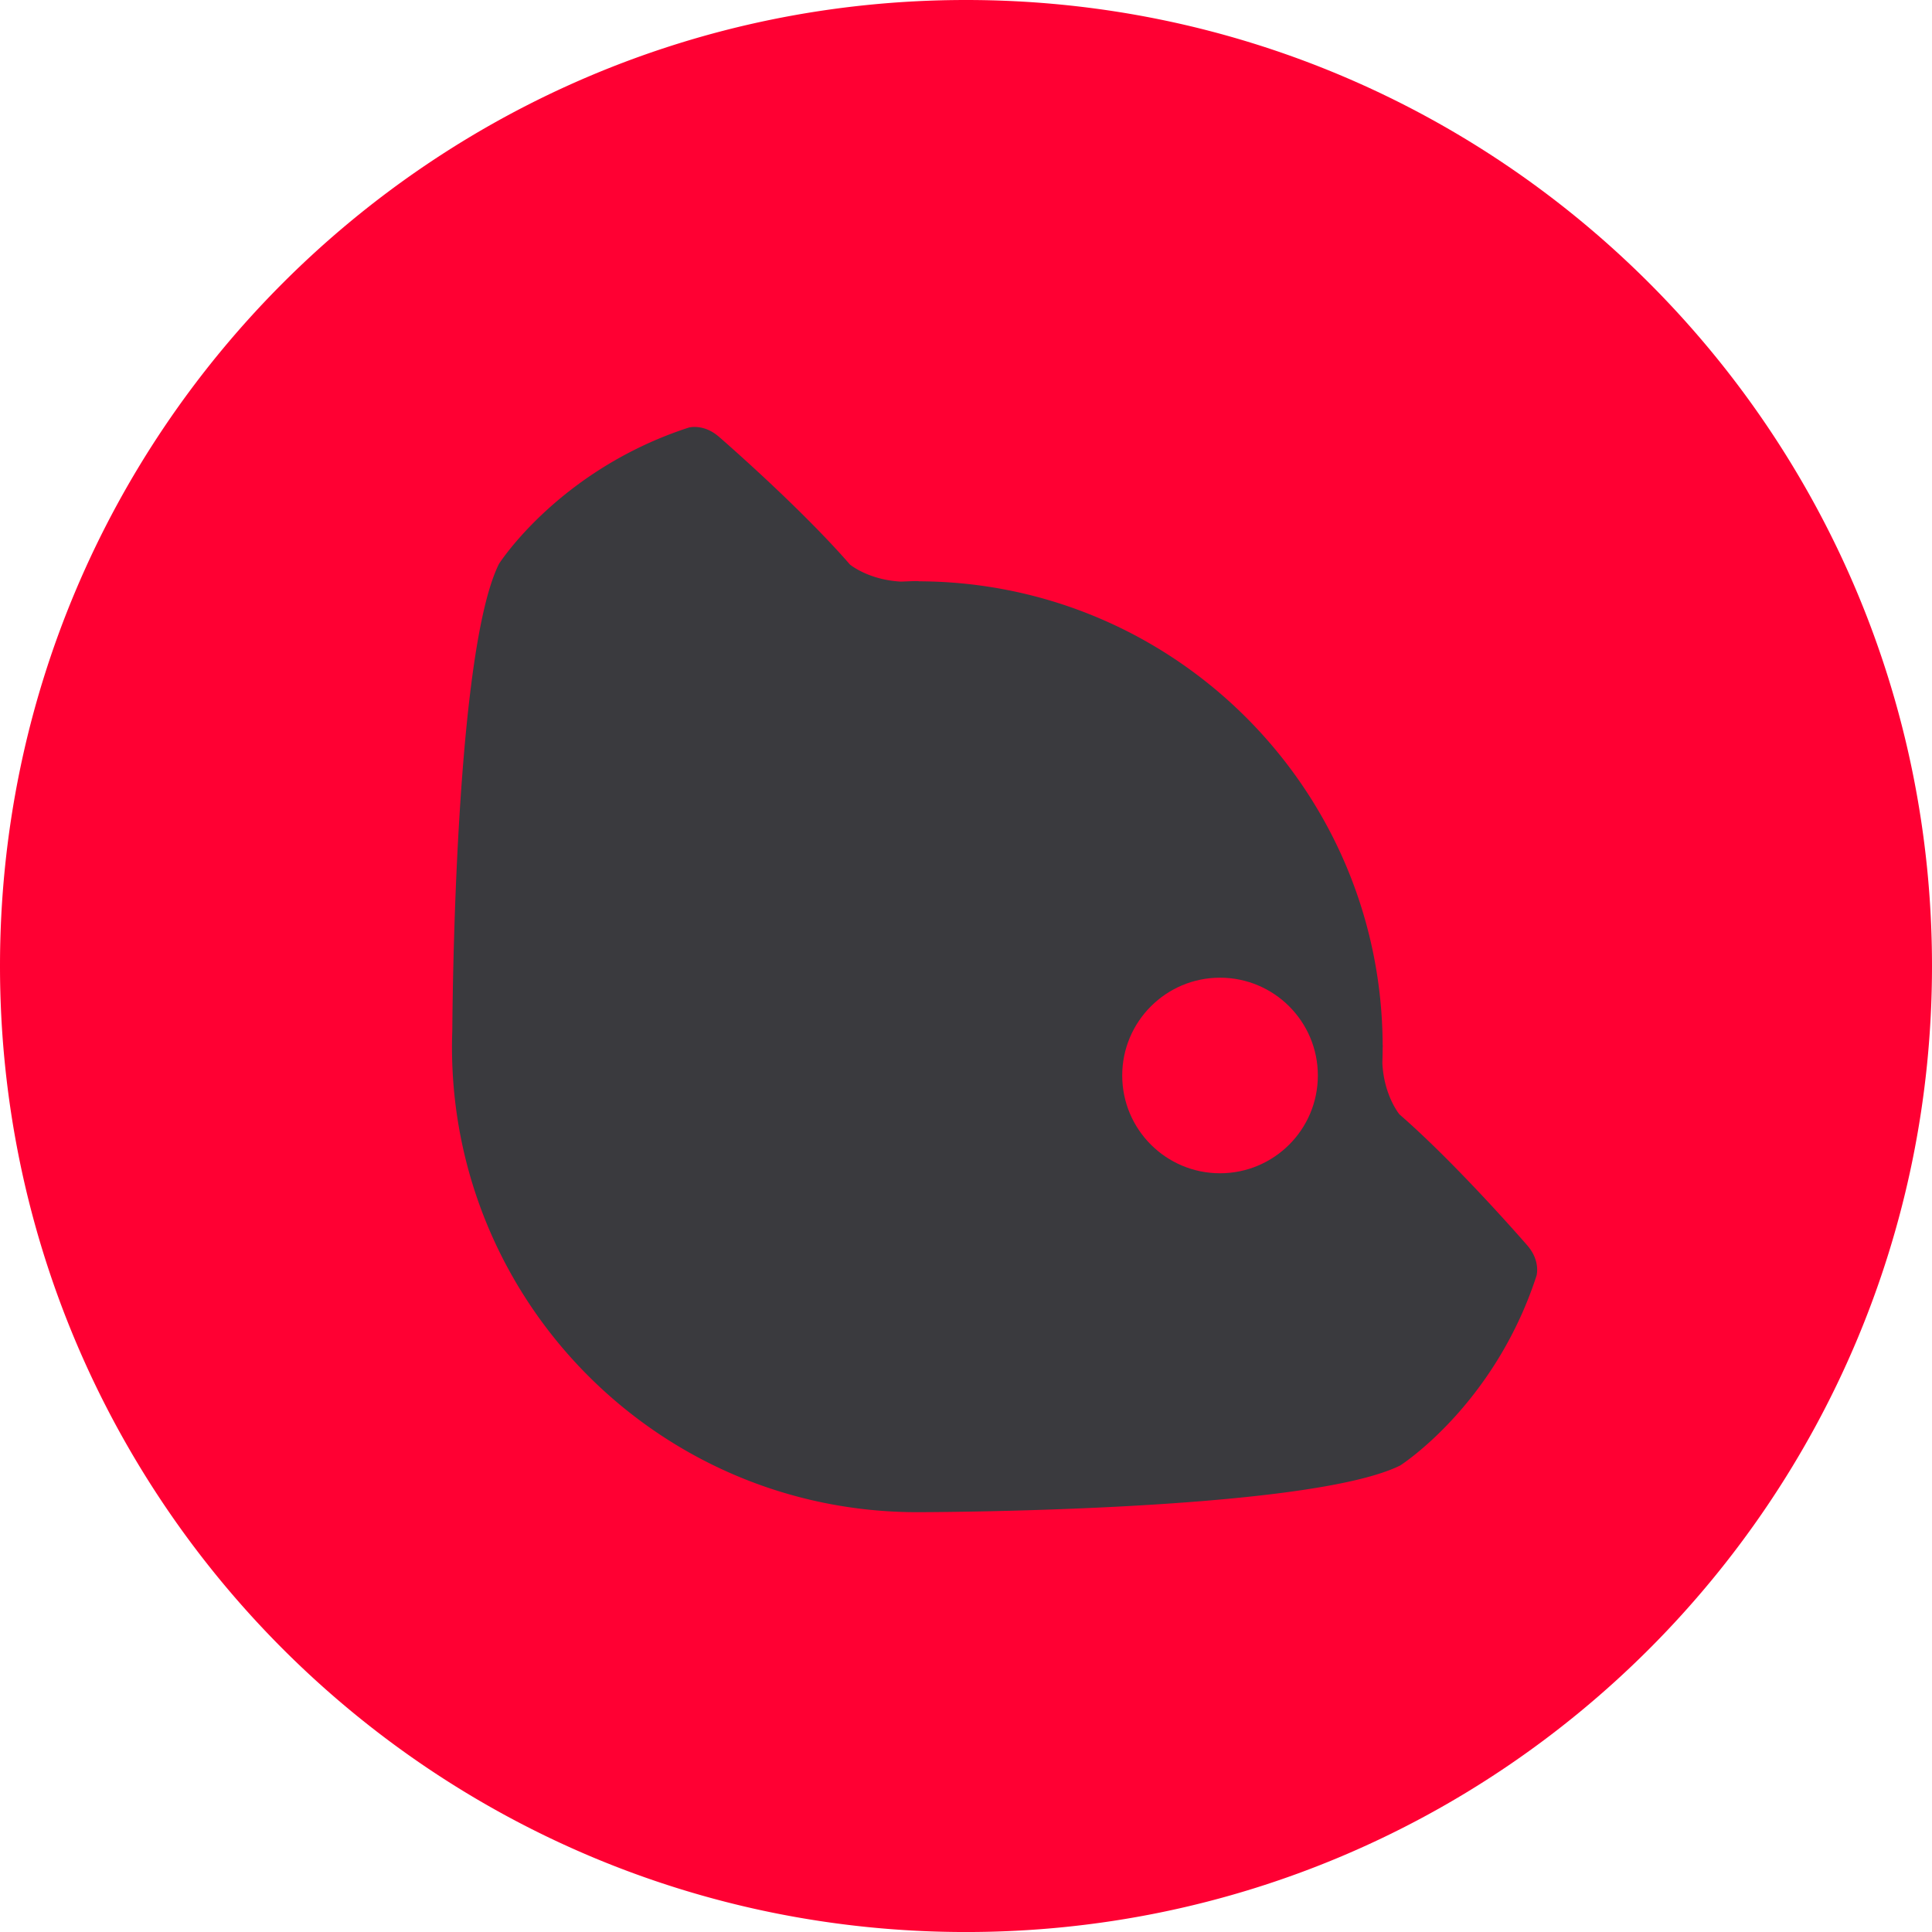 <svg version="1" xmlns="http://www.w3.org/2000/svg" width="599.215" height="599.221" viewBox="0 0 599.215 599.221"><path fill="#3A3A3E" d="M299.53 543.497c123.091 0 222.862-100.068 222.862-223.518 0-123.448-99.771-223.517-222.862-223.517-123.08 0-222.869 100.069-222.869 223.517 0 123.449 99.789 223.518 222.869 223.518z"/><g fill="#F03"><path d="M299.608 0C134.14 0 0 134.138 0 299.608c0 165.474 134.14 299.613 299.608 299.613 165.47 0 299.606-134.139 299.606-299.613C599.215 134.138 465.078 0 299.608 0zm176.947 395.663c-13.109 40.295-42.271 58.854-42.271 58.854-29.15 14.48-149.786 14.49-149.786 14.49-79.7 0-144.316-64.615-144.316-144.33 0-1.676.038-3.344.098-5.002.188-23.049 1.739-119.164 14.468-144.768 0 0 18.541-29.171 58.856-42.29 0 0 4.526-1.304 9.289 2.77 0 0 24.942 21.554 40.73 39.71 0 0 5.697 4.76 15.804 5.287 1.683-.055 3.378-.156 5.071-.156h.086c.186 0 .34.046.48.065 79.267.306 143.446 64.539 143.767 143.791.033.166.045.359.023.594-.014.129-.014.244-.023.371a144.277 144.277 0 0 1-.092 4.615c.484 10.217 5.318 15.975 5.318 15.975 18.166 15.791 39.732 40.738 39.732 40.738 4.072 4.756 2.766 9.286 2.766 9.286z"/><path d="M408.736 333.567c0 16.746-13.594 30.326-30.344 30.326-16.733 0-30.333-13.58-30.333-30.326s13.6-30.332 30.333-30.332c16.751 0 30.344 13.586 30.344 30.332z"/></g></svg>